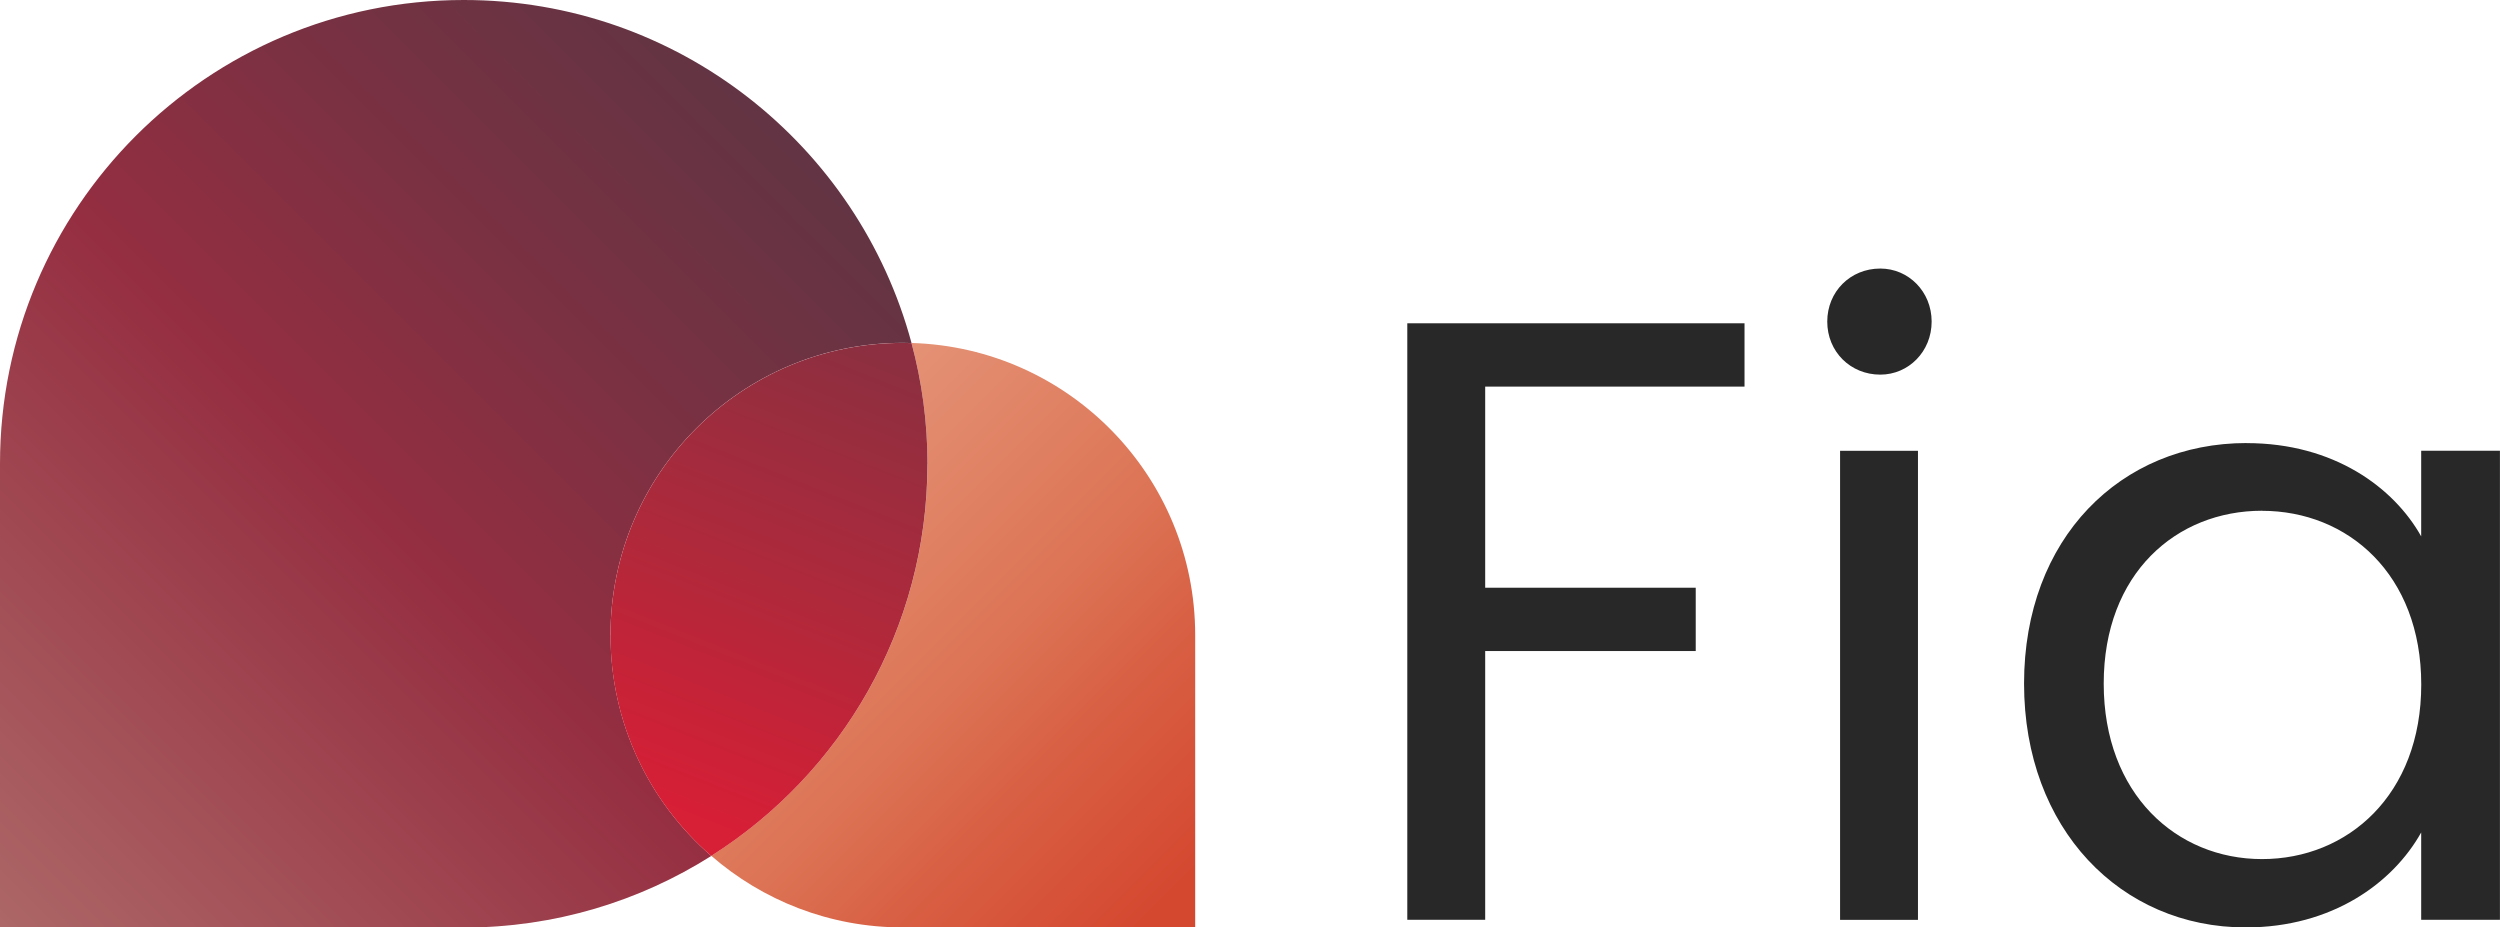 <?xml version="1.0" encoding="UTF-8"?><svg id="Layer_2" xmlns="http://www.w3.org/2000/svg" xmlns:xlink="http://www.w3.org/1999/xlink" viewBox="0 0 382.24 141.81"><defs><style>.cls-1{fill:url(#Red_gradient);}.cls-1,.cls-2,.cls-3,.cls-4{stroke-width:0px;}.cls-2{fill:url(#Autumn_Crimson);}.cls-3{fill:#282828;}.cls-4{fill:url(#Autumn_Red_Orange);}</style><linearGradient id="Autumn_Crimson" x1="-.06" y1="140.63" x2="119.21" y2="21.36" gradientUnits="userSpaceOnUse"><stop offset="0" stop-color="#ad6767"/><stop offset=".01" stop-color="#ac6565"/><stop offset=".5" stop-color="#952e41"/><stop offset=".75" stop-color="#7a3142"/><stop offset="1" stop-color="#633443"/></linearGradient><linearGradient id="Autumn_Red_Orange" x1="111" y1="69.99" x2="178.39" y2="137.38" gradientUnits="userSpaceOnUse"><stop offset="0" stop-color="#e6977b"/><stop offset=".53" stop-color="#dc7354"/><stop offset=".72" stop-color="#d85f43"/><stop offset="1" stop-color="#d44830"/></linearGradient><linearGradient id="Red_gradient" x1="130.8" y1="53.23" x2="102.8" y2="123.73" gradientUnits="userSpaceOnUse"><stop offset="0" stop-color="#8d2f40"/><stop offset=".5" stop-color="#af293b"/><stop offset=".69" stop-color="#bf2438"/><stop offset="1" stop-color="#d71f36"/></linearGradient></defs><g id="Layer_1-2"><path class="cls-3" d="m215.17,49.43h51.56v9.68h-39.65v30.75h32.19v9.68h-32.19v41.09h-11.91V49.43Z"/><path class="cls-3" d="m279.38,49.17c0-4.58,3.53-8.11,8.11-8.11,4.32,0,7.85,3.53,7.85,8.11s-3.53,8.11-7.85,8.11c-4.58,0-8.11-3.53-8.11-8.11Zm1.96,19.76h11.91v71.71h-11.91v-71.71Z"/><path class="cls-3" d="m343.5,67.75c13.35,0,22.51,6.8,26.69,14.26v-13.09h12.04v71.71h-12.04v-13.35c-4.32,7.72-13.61,14.52-26.83,14.52-19.1,0-33.89-15.05-33.89-37.29s14.79-36.77,34.02-36.77Zm2.36,10.34c-13.09,0-24.21,9.55-24.21,26.43s11.12,26.83,24.21,26.83,24.34-9.81,24.34-26.69-11.25-26.56-24.34-26.56Z"/><path class="cls-2" d="m93.34,97.12c0-24.68,20.01-44.7,44.7-44.7.45,0,.89.02,1.33.03C131.25,22.25,103.68,0,70.91,0,31.74,0,0,31.75,0,70.91v70.91h70.91c13.92,0,26.89-4.03,37.84-10.95-9.43-8.19-15.4-20.27-15.4-33.74Z"/><path class="cls-4" d="m139.37,52.45c1.58,5.89,2.44,12.07,2.44,18.45,0,25.25-13.2,47.39-33.06,59.95,7.85,6.82,18.08,10.95,29.29,10.95h44.7v-44.7c0-24.23-19.29-43.96-43.37-44.66Z"/><path class="cls-1" d="m141.81,70.91c0-6.38-.86-12.57-2.44-18.45-.44-.01-.88-.03-1.33-.03-24.68,0-44.7,20.01-44.7,44.7,0,13.48,5.97,25.55,15.4,33.74,19.86-12.56,33.06-34.71,33.06-59.95Z"/></g></svg>